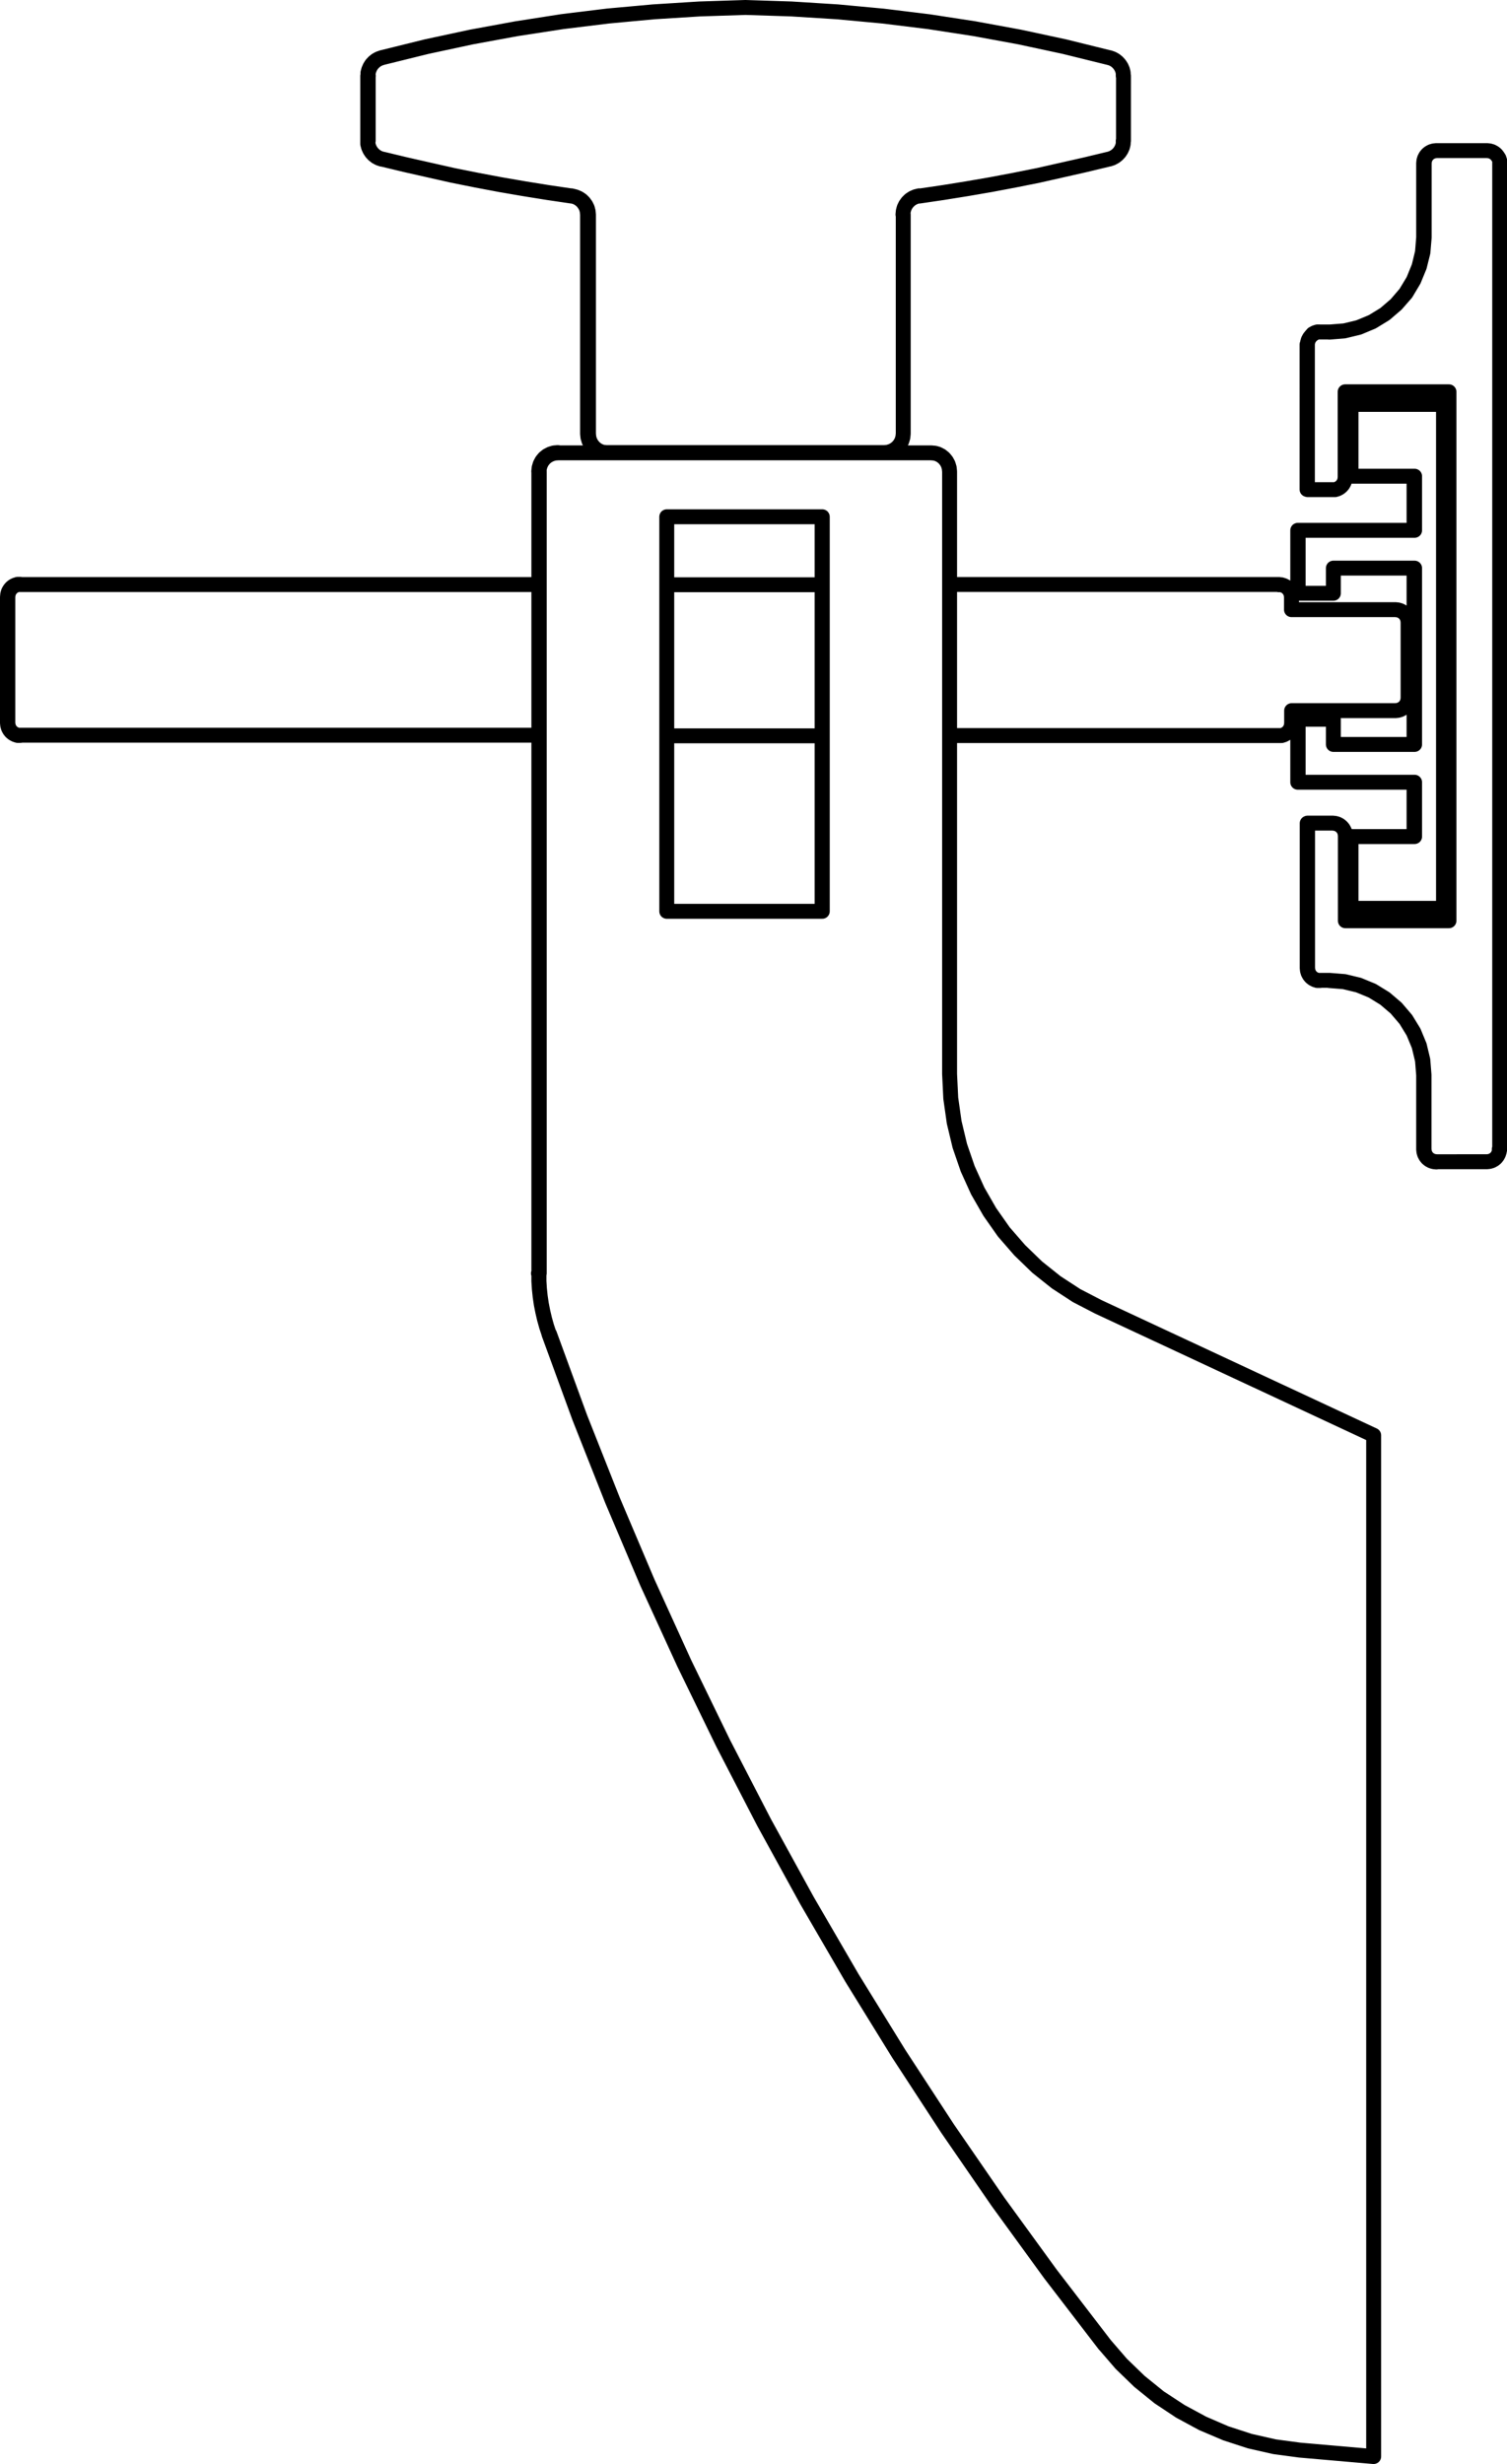 <svg xmlns="http://www.w3.org/2000/svg" viewBox="0 0 282.77 462.16"><defs><style>.cls-1{fill:none;stroke:#000;stroke-linecap:round;stroke-linejoin:round;stroke-width:2.8px;}</style></defs><g id="Layer_2" data-name="Layer 2"><g id="Layer_1-2" data-name="Layer 1"><path class="cls-1" d="M240,109.63H178.25m0,28.34H240m0,0,.46,0,.44-.14.41-.22.36-.29.29-.36.22-.41.13-.44.05-.46m0,0v-2.36m0,0h19.49m0,0,.46-.05.44-.13.41-.22.36-.29.29-.36.22-.41.13-.44.05-.46m0,0V116.71m0,0-.05-.46-.13-.44-.22-.41-.29-.36-.36-.29-.41-.22-.44-.13-.46-.05m0,0H242.33m0,0V112m0,0-.05-.46-.13-.45-.22-.4-.29-.36-.36-.3-.41-.21-.44-.14-.46,0m-85.75,0H125.11m0,28.34h29.11M1.4,112v23.62m0,0h.07m-.07,0,.05.46.13.44.22.41.29.36.36.29.41.22.44.14.46,0m0,0h.07m-.07-28.34h.07m-.07,0-.46,0-.44.14-.41.21-.36.3-.29.36-.22.4-.13.45L1.4,112m0,0h.07m99.62-2.36H3.83m0,0-.46,0-.44.14-.41.21-.36.3-.29.36-.22.4-.13.45-.05.46m0,0v23.62m0,0,.05.46.13.44.22.41.29.36.36.29.41.22.44.14.46,0m0,0h97.26M243.82,459.55l13.86,1.21m.07,0h-.07m-50.43-21,3.1,3.59,3.41,3.3,3.71,3,3.95,2.62,4.18,2.26L230,456.4l4.52,1.47,4.63,1.05,4.71.63m.07,0h-.07m-89.6-288.64V138m0-28.34V96.93m0,41V109.63M103,250.2l5.74,15.69,6.15,15.55,6.53,15.39L128.37,312l7.3,15,7.68,14.85,8.05,14.65L159.83,371l8.78,14.22,9.14,14L187.24,413l9.83,13.52,10.18,13.26m.07,0h-.07M104.63,84.89l-.69.06-.67.21-.61.32-.54.44-.44.54-.32.61-.2.67-.07.69m3.61-3.54h-.07M257.75,460.76V269.21m0,0-51.68-24.1m0,0L202,243l-3.82-2.49-3.56-2.84-3.27-3.16-3-3.45-2.62-3.73-2.27-3.95-1.88-4.15-1.48-4.3-1.06-4.43-.64-4.51-.22-4.55m0,0v-113m0,0-.07-.69-.2-.67-.33-.61-.44-.54-.54-.44-.61-.32L175.4,85l-.69-.06m0,0h-70m0,0L104,85l-.67.21-.61.32-.54.44-.44.54-.32.61-.21.67-.06.69M103.1,250.2l5.74,15.69L115,281.44l6.53,15.39L128.44,312l7.3,15,7.68,14.85,8.05,14.65L159.9,371l8.78,14.22,9.14,14L187.31,413l9.83,13.52,10.18,13.26m0,0,3.1,3.59,3.41,3.3,3.71,3,4,2.62,4.18,2.26L230,456.4l4.52,1.47,4.63,1.05,4.71.63m0,0,13.86,1.21M154.29,96.93H125.11m29.18,74v-74m-29.18,74h29.18m-29.18-74v74m-24-82.48v21.2m0,0V138m0,0V238.84m.07-150.41V238.84m0-150.41h-.07m0,150.41,0,1.45.09,1.44.15,1.44.21,1.43.28,1.42.33,1.41.39,1.39.46,1.38m.07,0H103m-1.87-11.36,0,1.45.09,1.44.15,1.44.21,1.43.28,1.42.33,1.41.39,1.39.46,1.38m-1.94-11.36h-.07m9.22-198.6v41.1m.07,0h-.07m0,0,.07.69.2.67.33.61.44.54.53.44.62.33.66.2.69.07m-6.59-48.16.62.15.58.25.53.35.45.44.37.51.28.57.16.61.06.63m.07,0h-.07M71.67,29.84l4.41,1.06,4.42,1,4.43,1,4.45.89,4.45.84,4.47.77,4.48.72,4.48.66m.07,0h-.07M139.9,1.4h-.07m0,0-8.62.28-8.61.54L114,3l-8.56,1.05L96.92,5.38,88.43,6.94,80,8.75l-8.38,2.07M69,14.24V26.4m2.71-15.58h-.07m0,0-.55.19-.51.28-.45.36-.4.43-.31.49-.23.53-.15.56,0,.58m.07,0H69m44.94,70.65h52m3.54-3.55-.07.69-.2.67-.33.61-.44.54-.54.44-.61.33-.66.2-.69.07m3.54-44.65v41.1m3-44.61-.62.15-.58.25-.53.35-.45.44-.37.51-.28.57-.16.61-.06.63m38.64-10.4-4.41,1.06-4.42,1-4.43,1-4.45.89-4.45.84-4.47.77-4.48.72-4.48.66M210.76,26.4l0,.58-.14.57-.24.54-.32.49-.4.43-.46.36-.52.28-.56.19m2.69-15.6V26.4m-2.64-15.58.55.19.51.28.45.36.39.43.32.49.23.53.14.56,0,.58M139.9,1.4l8.63.28,8.61.54,8.59.8,8.56,1.05,8.53,1.31,8.49,1.56,8.43,1.81,8.38,2.07M139.9,1.4l-8.62.28-8.61.54-8.59.8-8.56,1.05L97,5.38,88.5,6.94,80.07,8.75l-8.38,2.07m0,0-.55.19-.51.28-.45.36-.4.43-.31.49-.23.53-.15.56,0,.58m0,0V26.4m2.69,3.44,4.41,1.06,4.42,1,4.43,1,4.45.89,4.45.84,4.47.77,4.48.72,4.48.66m0,0,.62.15.58.25.53.35.45.44.37.51.28.57.16.61.06.63m0,0v41.1m0,0,.07.69.2.67.33.61.44.54.53.44.62.33.66.2.69.07M69.05,26.4l0,.58.14.57.24.54.32.49.4.43.46.36.52.28.56.19M69.05,26.4H69m0,0L69,27l.15.57.24.54.32.49.4.43.46.36.52.28.56.19m.07,0h-.07M271.85,73.49V172.7m-4.72,28.94v13.94m.07,0h-.07m0,0,.05.46.13.44.22.41.29.36.36.29.41.22.44.13.46.05m.07,0h-.07m.07-189.69h-.07m0,0-.46.05-.44.13-.41.22-.36.29-.29.36-.22.41-.13.44-.05.47m.07,0h-.07m0,0V44.55M249.42,183.92l2.77.22,2.7.65,2.57,1.06,2.37,1.46,2.11,1.8,1.81,2.12,1.45,2.37,1.06,2.56.65,2.71.22,2.77m.07,0h-.07m.07-157.09h-.07m0,0-.22,2.77L266.26,50,265.2,52.6,263.75,55l-1.81,2.11-2.11,1.81-2.37,1.45-2.57,1.06-2.7.65-2.77.22m-4.07,92.12h-.07m0,0v27.17m.07,0h-.07m0,0,.05.46.13.44.22.41.29.36.36.29.41.22.44.14.46,0m.07,0h-.07m.07-121.65h-.07m0,0-.46,0-.44.14-.41.22L246,63l-.29.36-.22.41-.13.44-.05.46m.07,27.17h4.73m31.29,123.78v-185m0,0,0-.47-.14-.44L281,29.3l-.29-.36-.36-.29-.41-.22-.44-.13-.46-.05m0,0h-9.45m0,0-.46.05-.44.13-.41.22-.36.29-.29.36-.22.41-.13.44-.05.47m0,0V44.55m0,0L267,47.32,266.33,50l-1.06,2.57L263.82,55,262,57.08l-2.11,1.81-2.37,1.45L255,61.4l-2.7.65-2.77.22m0,0h-1.78m0,0-.46,0-.44.14-.41.22L246,63l-.29.36-.22.41-.13.44-.05.46m4.73,27.17.46,0,.44-.13.41-.22.36-.3.29-.35.22-.41.13-.45.05-.46m0,0V73.49m0,0h19.48m0,0V172.7m0,0H252.44m0,0V156.76m0,0-.05-.46-.13-.45-.22-.41-.29-.35-.36-.3-.41-.22-.44-.13-.46-.05m0,0h-4.73m0,0v27.17m0,0,.05.46.13.44.22.41.29.36.36.29.41.22.44.14.46,0m0,0h1.78m0,0,2.77.22,2.7.65,2.57,1.06,2.37,1.46,2.11,1.8,1.81,2.12,1.45,2.37,1.06,2.56.65,2.71.22,2.77m0,0v13.94m0,0,.05.46.13.44.22.41.29.36.36.29.41.22.44.13.46.05m0,0H279m0,0,.46-.05.44-.13.41-.22.36-.29.29-.36.22-.41.14-.44,0-.46m-36-151V91.8m0-27.17h-.07m0,0V91.8m.07,0h-.07m20.08,54.92v10.16m0-67.56V99.47m0,7.09v33.07M253.5,75.85h-.07m.07,13.47h-.07m0-13.47V89.32m.07,67.56h-.07m0,0v13.46m.07,0h-.07m-9.85-23.62h21.85m-21.85-35.44h6.61m15.24-11.81H243.58m6.61,35.44h-6.61m21.85,22H253.5m0,0v13.46m0,0h17.36m0,0V75.85m0,0H253.5m0,0V89.32m0,0h11.93m0,0V99.47m-15.24,11.81v-4.72m0,0h15.24m0,0v33.07m0,0H250.19m0,0v-4.72m15.24,11.81v10.16m-21.85-10.16h-.07m.07-11.81v11.81m0-11.81h-.07m0,0v11.81m.07-47.25v11.81m0-11.81h-.07m0,0v11.81m.07,0h-.07"/></g></g></svg>